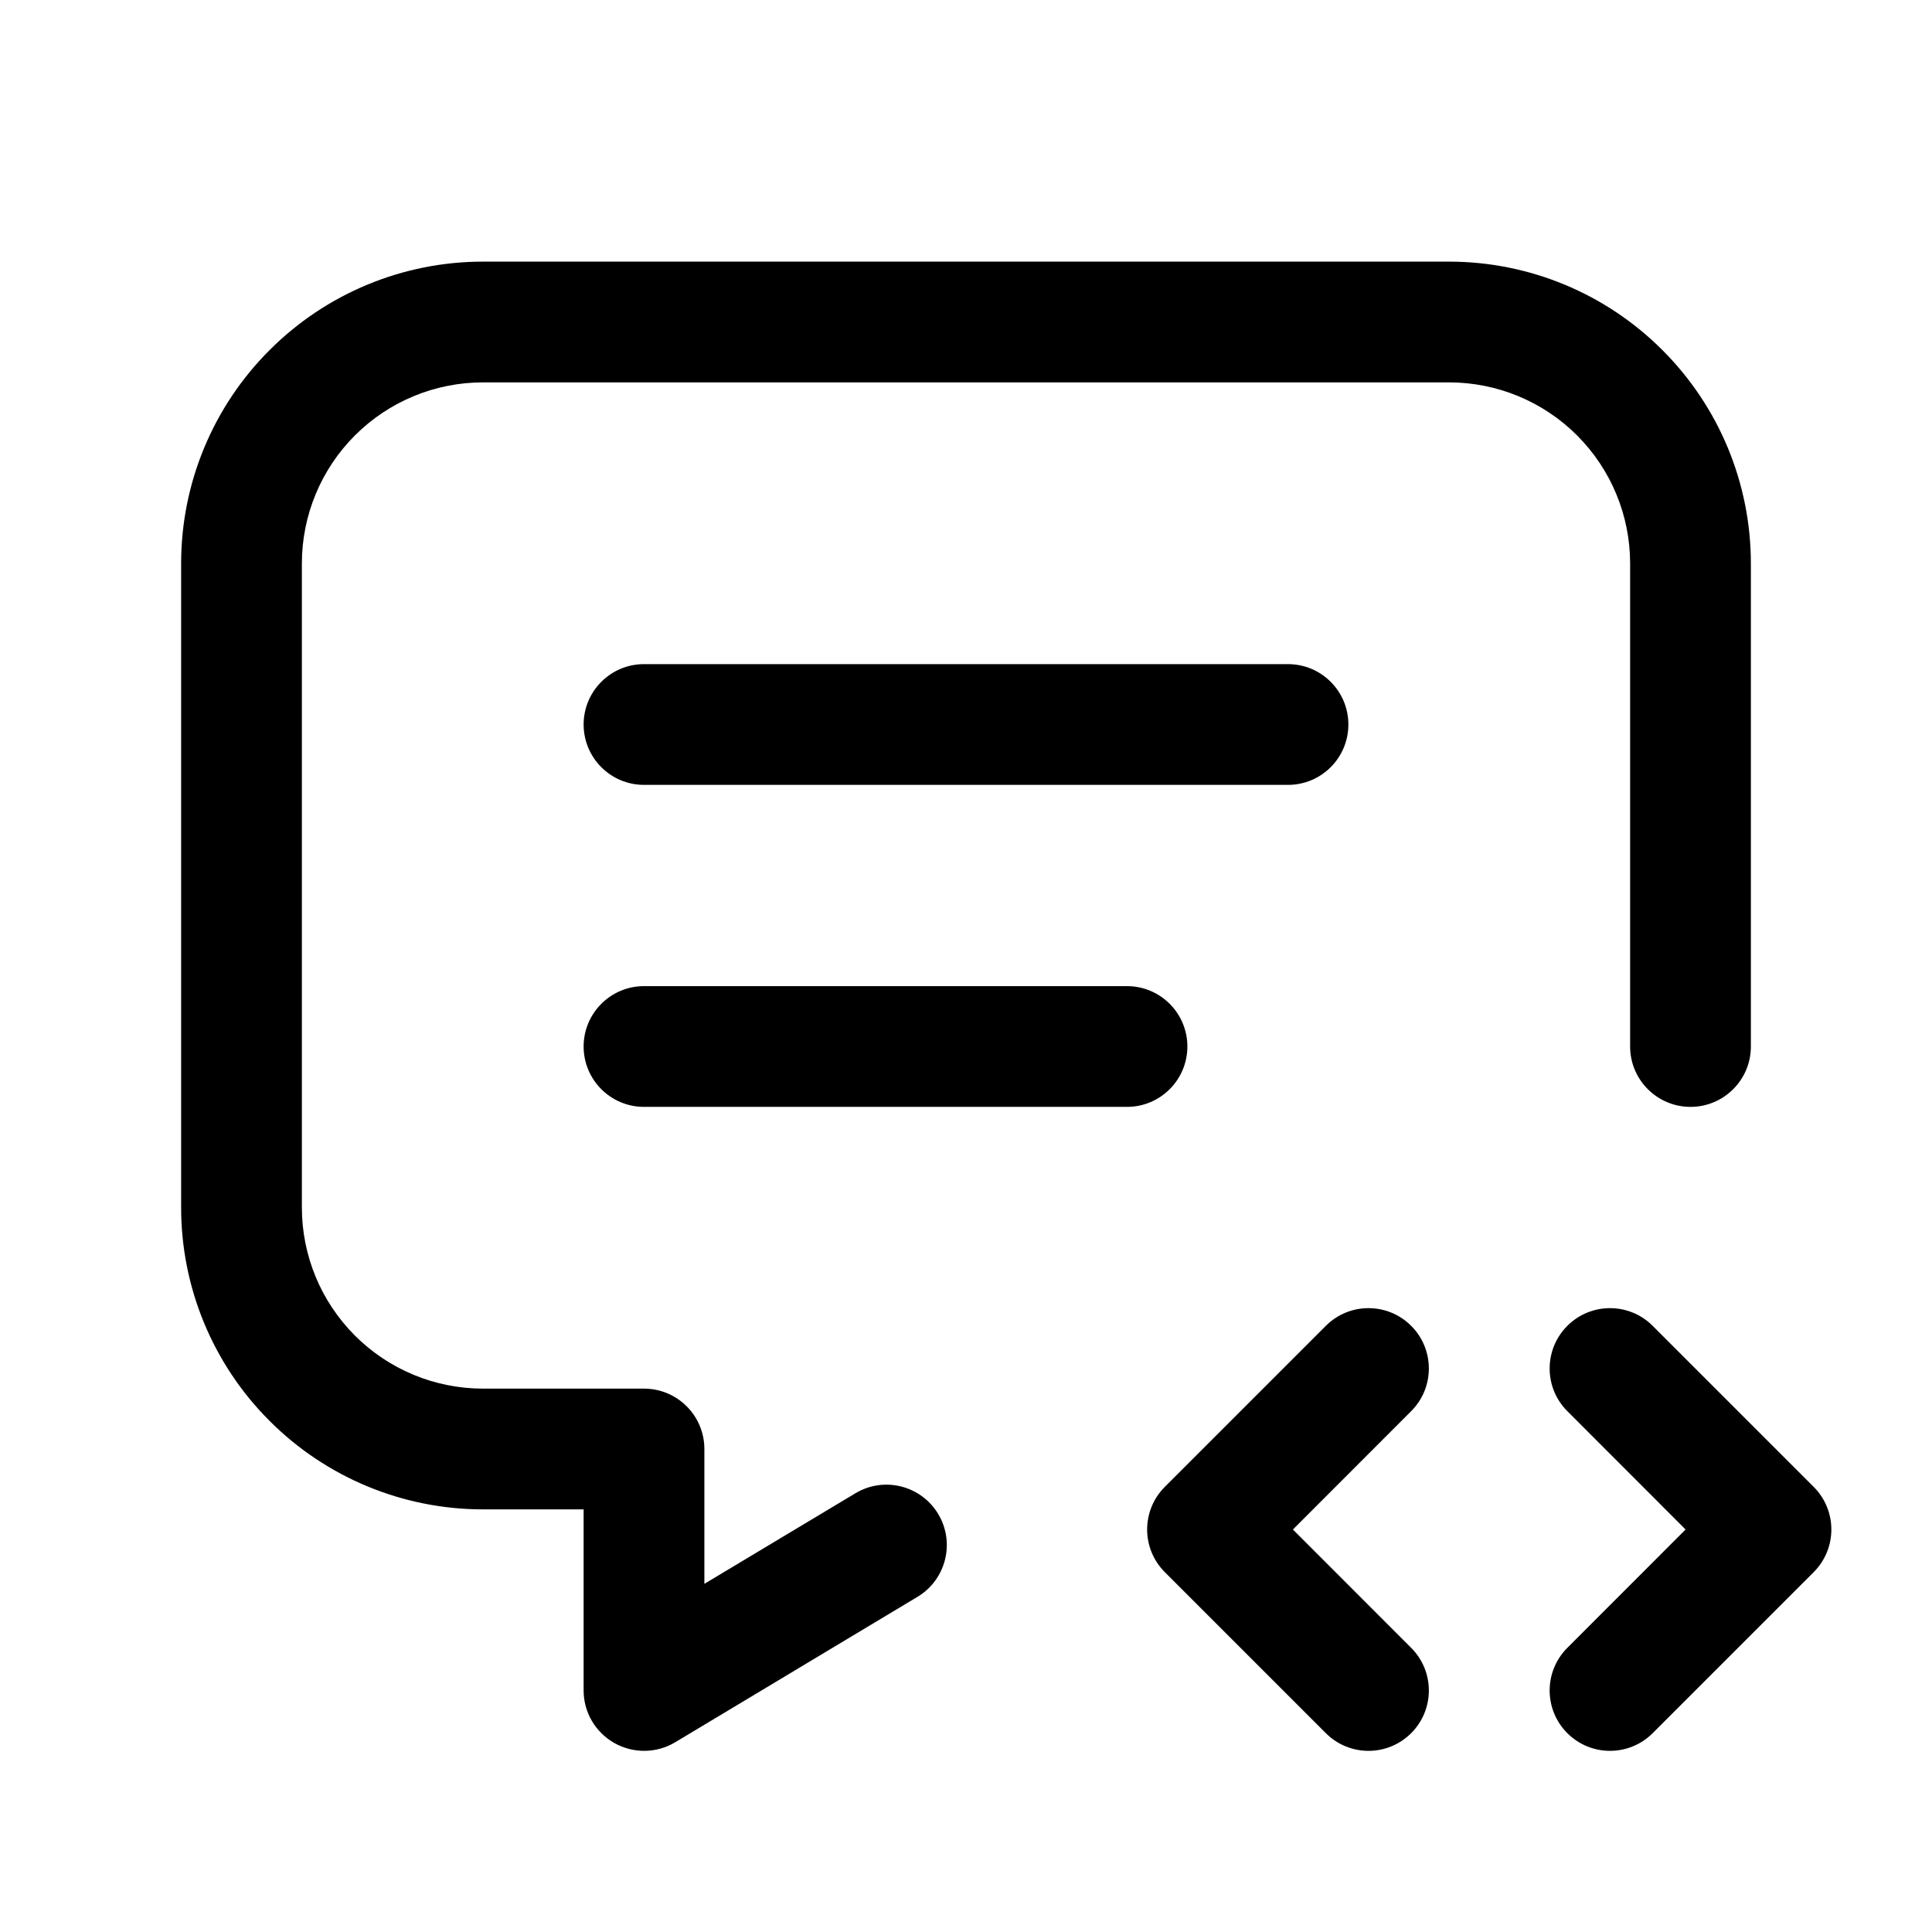<svg width="24" height="24" viewBox="0 0 24 24" fill="none" xmlns="http://www.w3.org/2000/svg">
<path d="M16.47 16.47C16.763 16.177 17.237 16.177 17.53 16.47C17.823 16.763 17.823 17.237 17.53 17.53L16.061 19L17.53 20.47C17.823 20.763 17.823 21.237 17.53 21.53C17.237 21.823 16.763 21.823 16.47 21.53L14.47 19.53C14.177 19.237 14.177 18.763 14.47 18.47L16.47 16.47ZM19.47 16.47C19.763 16.177 20.237 16.177 20.53 16.47L22.53 18.47C22.823 18.763 22.823 19.237 22.53 19.53L20.53 21.53C20.237 21.823 19.763 21.823 19.47 21.53C19.177 21.237 19.177 20.763 19.47 20.47L20.939 19L19.47 17.53C19.177 17.237 19.177 16.763 19.47 16.47ZM14 12.25C14.414 12.25 14.75 12.586 14.75 13C14.75 13.414 14.414 13.75 14 13.75H8C7.586 13.75 7.25 13.414 7.25 13C7.25 12.586 7.586 12.25 8 12.25H14ZM20.25 13V7C20.25 6.403 20.013 5.831 19.591 5.409C19.169 4.987 18.597 4.75 18 4.75H6C5.403 4.75 4.831 4.987 4.409 5.409C3.987 5.831 3.75 6.403 3.75 7V15C3.75 15.597 3.987 16.169 4.409 16.591C4.831 17.013 5.403 17.25 6 17.25H8C8.414 17.25 8.75 17.586 8.75 18V19.675L10.626 18.55C10.981 18.337 11.442 18.452 11.655 18.808C11.868 19.163 11.752 19.623 11.398 19.836L8.386 21.644C8.154 21.782 7.866 21.785 7.631 21.652C7.396 21.519 7.25 21.27 7.25 21V18.75H6C5.005 18.75 4.052 18.355 3.349 17.651C2.645 16.948 2.25 15.995 2.25 15V7C2.25 6.005 2.645 5.052 3.349 4.349C4.052 3.645 5.005 3.25 6 3.25H18C18.995 3.25 19.948 3.645 20.651 4.349C21.355 5.052 21.75 6.005 21.75 7V13C21.75 13.414 21.414 13.75 21 13.75C20.586 13.75 20.25 13.414 20.25 13ZM16 8.25C16.414 8.25 16.75 8.586 16.75 9C16.75 9.414 16.414 9.75 16 9.75H8C7.586 9.75 7.25 9.414 7.25 9C7.25 8.586 7.586 8.25 8 8.25H16Z" fill="black"/>
</svg>
